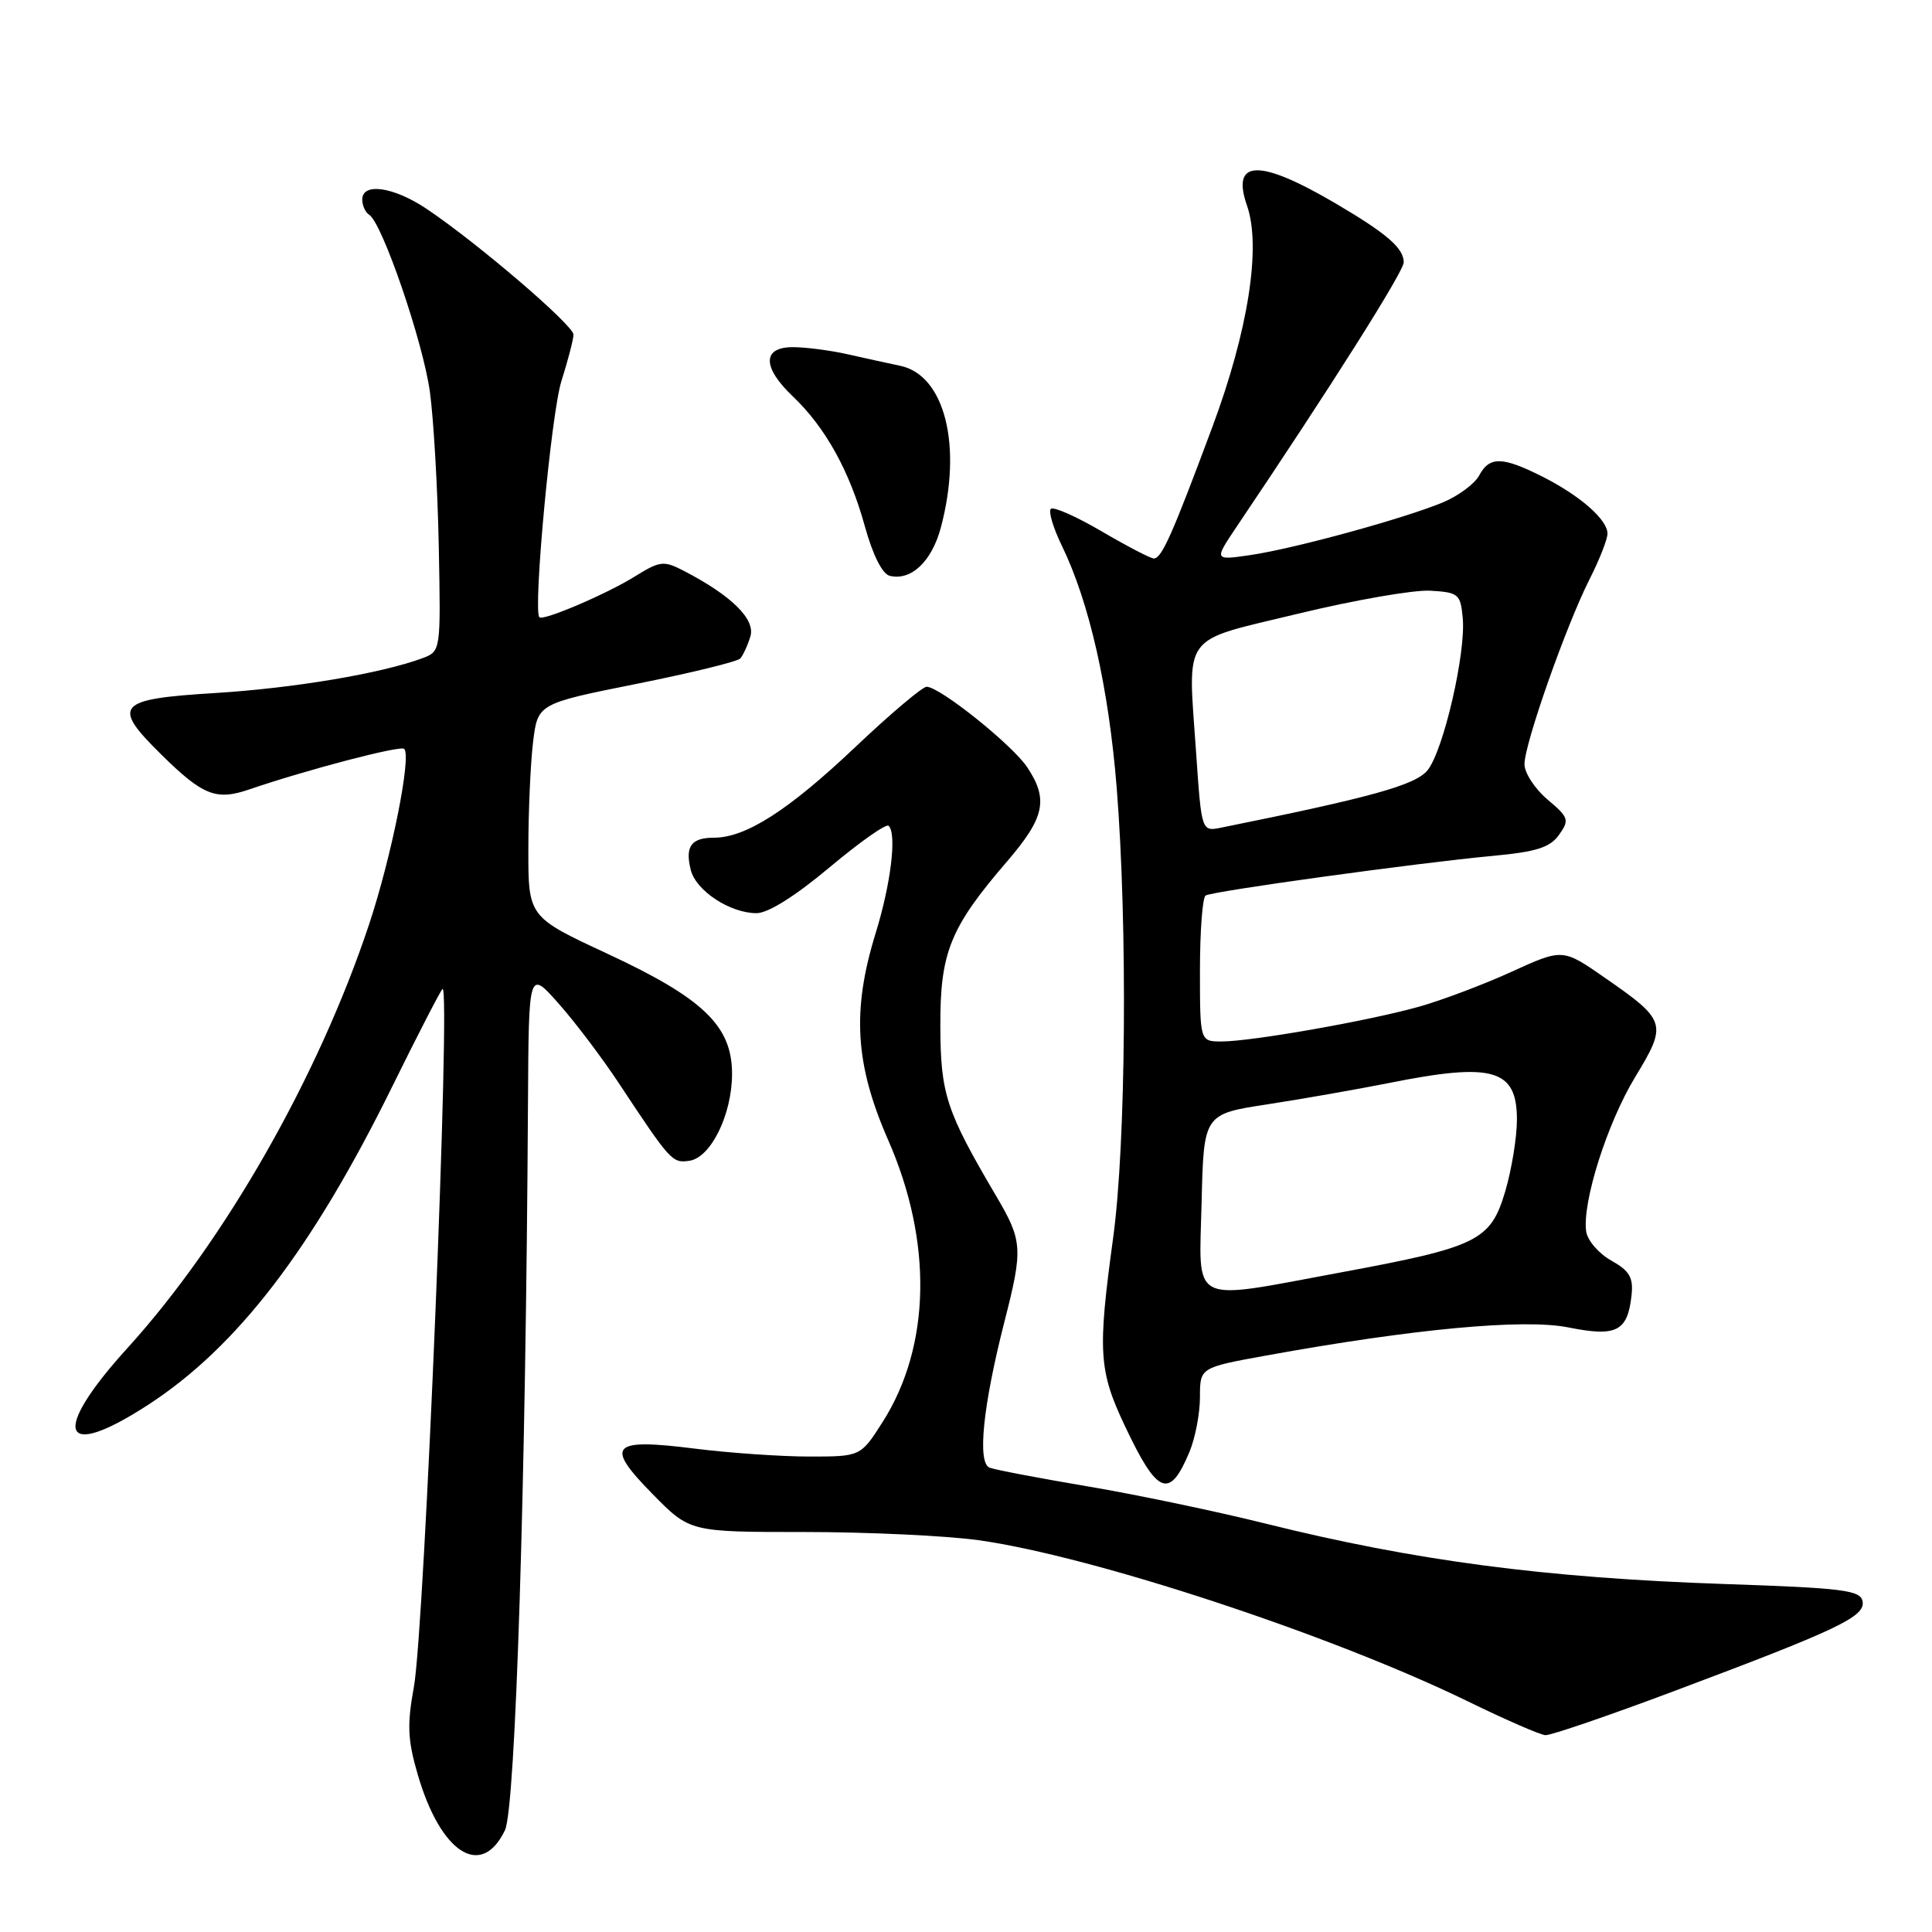 <?xml version="1.0" encoding="UTF-8" standalone="no"?>
<!DOCTYPE svg PUBLIC "-//W3C//DTD SVG 1.1//EN" "http://www.w3.org/Graphics/SVG/1.1/DTD/svg11.dtd" >
<svg xmlns="http://www.w3.org/2000/svg" xmlns:xlink="http://www.w3.org/1999/xlink" version="1.1" viewBox="0 0 256 256">
 <g >
 <path fill="currentColor"
d=" M 66.91 242.51 C 68.32 239.57 69.68 196.36 69.96 146.00 C 70.06 128.50 70.06 128.50 74.04 133.00 C 76.23 135.47 79.80 140.20 81.98 143.50 C 88.87 153.92 89.07 154.13 91.34 153.81 C 94.19 153.40 97.00 147.68 97.00 142.28 C 97.00 135.95 93.20 132.29 80.52 126.39 C 70.00 121.50 70.00 121.50 70.01 112.50 C 70.01 107.55 70.29 101.19 70.63 98.37 C 71.25 93.24 71.25 93.24 84.32 90.62 C 91.51 89.18 97.71 87.67 98.09 87.25 C 98.46 86.84 99.07 85.52 99.43 84.33 C 100.12 82.06 96.94 78.92 90.61 75.64 C 87.94 74.26 87.46 74.31 84.11 76.39 C 80.39 78.71 71.96 82.31 71.47 81.79 C 70.61 80.88 73.05 54.70 74.39 50.50 C 75.26 47.75 75.98 44.98 75.99 44.34 C 76.00 43.10 63.20 32.14 56.52 27.67 C 52.16 24.75 48.00 24.15 48.00 26.44 C 48.00 27.23 48.41 28.14 48.91 28.45 C 50.64 29.51 56.05 45.29 56.96 51.90 C 57.46 55.53 57.99 64.76 58.14 72.40 C 58.41 86.30 58.41 86.30 55.96 87.22 C 50.51 89.24 38.90 91.19 28.51 91.83 C 15.44 92.63 14.73 93.44 21.39 100.00 C 26.88 105.41 28.64 106.11 33.04 104.60 C 40.64 102.00 53.07 98.74 53.56 99.23 C 54.55 100.21 51.88 113.54 48.90 122.50 C 42.19 142.67 29.78 164.43 16.91 178.60 C 6.67 189.87 8.02 193.68 19.59 186.17 C 31.41 178.51 41.35 165.55 51.99 143.94 C 55.33 137.16 58.32 131.36 58.63 131.05 C 59.77 129.95 56.25 215.88 54.84 223.54 C 53.93 228.52 54.01 230.54 55.35 235.13 C 58.39 245.58 63.79 249.03 66.91 242.51 Z  M 221.77 224.10 C 243.60 215.91 247.19 214.21 246.80 212.18 C 246.52 210.71 244.23 210.42 228.49 209.89 C 204.73 209.08 187.49 206.81 167.72 201.89 C 161.25 200.28 150.67 198.06 144.22 196.97 C 137.78 195.88 131.89 194.76 131.14 194.48 C 129.47 193.86 130.24 186.31 133.10 175.10 C 135.57 165.45 135.50 164.43 132.01 158.50 C 125.38 147.25 124.63 144.98 124.60 136.00 C 124.56 126.21 125.89 122.92 133.42 114.17 C 138.43 108.34 138.95 105.95 136.13 101.69 C 134.18 98.73 124.53 91.00 122.78 91.00 C 122.23 91.00 117.95 94.61 113.29 99.03 C 104.46 107.39 98.82 111.00 94.60 111.00 C 91.58 111.00 90.75 112.16 91.53 115.28 C 92.23 118.04 96.74 121.00 100.25 121.00 C 101.78 121.00 105.40 118.72 109.93 114.92 C 113.92 111.58 117.43 109.10 117.75 109.42 C 118.85 110.51 118.05 117.10 116.03 123.64 C 112.86 133.91 113.29 141.03 117.69 151.07 C 123.60 164.54 123.34 178.35 116.98 188.38 C 114.04 193.00 114.04 193.00 107.25 193.00 C 103.51 193.00 96.68 192.53 92.07 191.95 C 80.92 190.55 80.07 191.47 86.51 198.01 C 91.42 203.00 91.42 203.00 106.64 203.00 C 115.01 203.00 125.35 203.49 129.63 204.08 C 144.71 206.18 176.36 216.60 194.50 225.44 C 199.45 227.86 204.07 229.87 204.77 229.92 C 205.47 229.96 213.12 227.35 221.77 224.10 Z  M 157.60 192.41 C 158.37 190.57 159.00 187.30 159.00 185.14 C 159.00 181.21 159.00 181.21 167.75 179.62 C 187.30 176.07 201.93 174.71 207.82 175.89 C 214.20 177.17 215.67 176.43 216.19 171.61 C 216.44 169.27 215.92 168.39 213.50 167.03 C 211.85 166.11 210.36 164.38 210.18 163.20 C 209.62 159.36 212.95 148.84 216.67 142.71 C 220.95 135.67 220.82 135.23 212.70 129.59 C 207.07 125.67 207.07 125.67 200.28 128.77 C 196.55 130.47 191.03 132.55 188.00 133.40 C 181.35 135.27 165.84 138.00 161.87 138.00 C 159.00 138.00 159.00 138.00 159.00 128.56 C 159.00 123.37 159.34 118.91 159.75 118.66 C 160.68 118.08 187.89 114.33 197.79 113.41 C 203.59 112.87 205.38 112.30 206.58 110.62 C 207.98 108.65 207.88 108.32 205.04 105.93 C 203.37 104.51 202.00 102.41 202.00 101.26 C 202.00 98.57 207.51 82.92 210.61 76.78 C 211.93 74.19 213.00 71.45 213.00 70.71 C 213.00 68.84 209.33 65.64 204.29 63.11 C 199.05 60.48 197.36 60.46 196.00 63.00 C 195.41 64.10 193.26 65.70 191.21 66.56 C 186.06 68.71 171.48 72.70 165.68 73.55 C 160.87 74.25 160.87 74.25 163.81 69.87 C 176.34 51.27 186.00 35.98 186.00 34.76 C 186.00 32.88 183.77 30.95 177.00 26.97 C 166.85 21.00 163.09 21.10 165.24 27.26 C 167.14 32.71 165.39 43.87 160.62 56.64 C 155.31 70.89 153.93 74.00 152.89 74.00 C 152.46 74.00 149.35 72.38 145.98 70.41 C 142.61 68.43 139.57 67.09 139.24 67.43 C 138.90 67.77 139.56 69.97 140.71 72.33 C 144.35 79.83 146.90 91.11 147.97 104.40 C 149.42 122.58 149.20 151.60 147.50 164.00 C 145.43 179.15 145.58 181.61 149.07 188.98 C 153.37 198.08 154.96 198.72 157.60 192.41 Z  M 124.67 69.89 C 127.55 59.07 125.20 49.71 119.28 48.47 C 117.75 48.15 114.61 47.46 112.31 46.94 C 110.00 46.42 106.74 46.00 105.06 46.00 C 100.98 46.00 100.99 48.67 105.09 52.56 C 109.37 56.64 112.57 62.40 114.59 69.71 C 115.65 73.55 116.91 76.06 117.90 76.30 C 120.73 76.99 123.47 74.40 124.67 69.89 Z  M 159.22 159.31 C 159.50 147.62 159.50 147.62 168.00 146.32 C 172.68 145.60 179.89 144.33 184.02 143.51 C 197.82 140.74 201.00 141.65 201.00 148.35 C 201.00 150.71 200.30 155.00 199.44 157.90 C 197.50 164.41 195.81 165.24 177.62 168.61 C 157.37 172.36 158.89 173.12 159.22 159.31 Z  M 158.50 99.85 C 157.39 83.62 156.30 85.12 172.00 81.32 C 179.43 79.52 187.30 78.15 189.50 78.27 C 193.26 78.49 193.52 78.70 193.82 81.87 C 194.26 86.49 191.27 99.45 189.16 102.06 C 187.56 104.03 181.76 105.64 161.85 109.66 C 159.21 110.20 159.21 110.20 158.50 99.85 Z "/>
</g>
</svg>